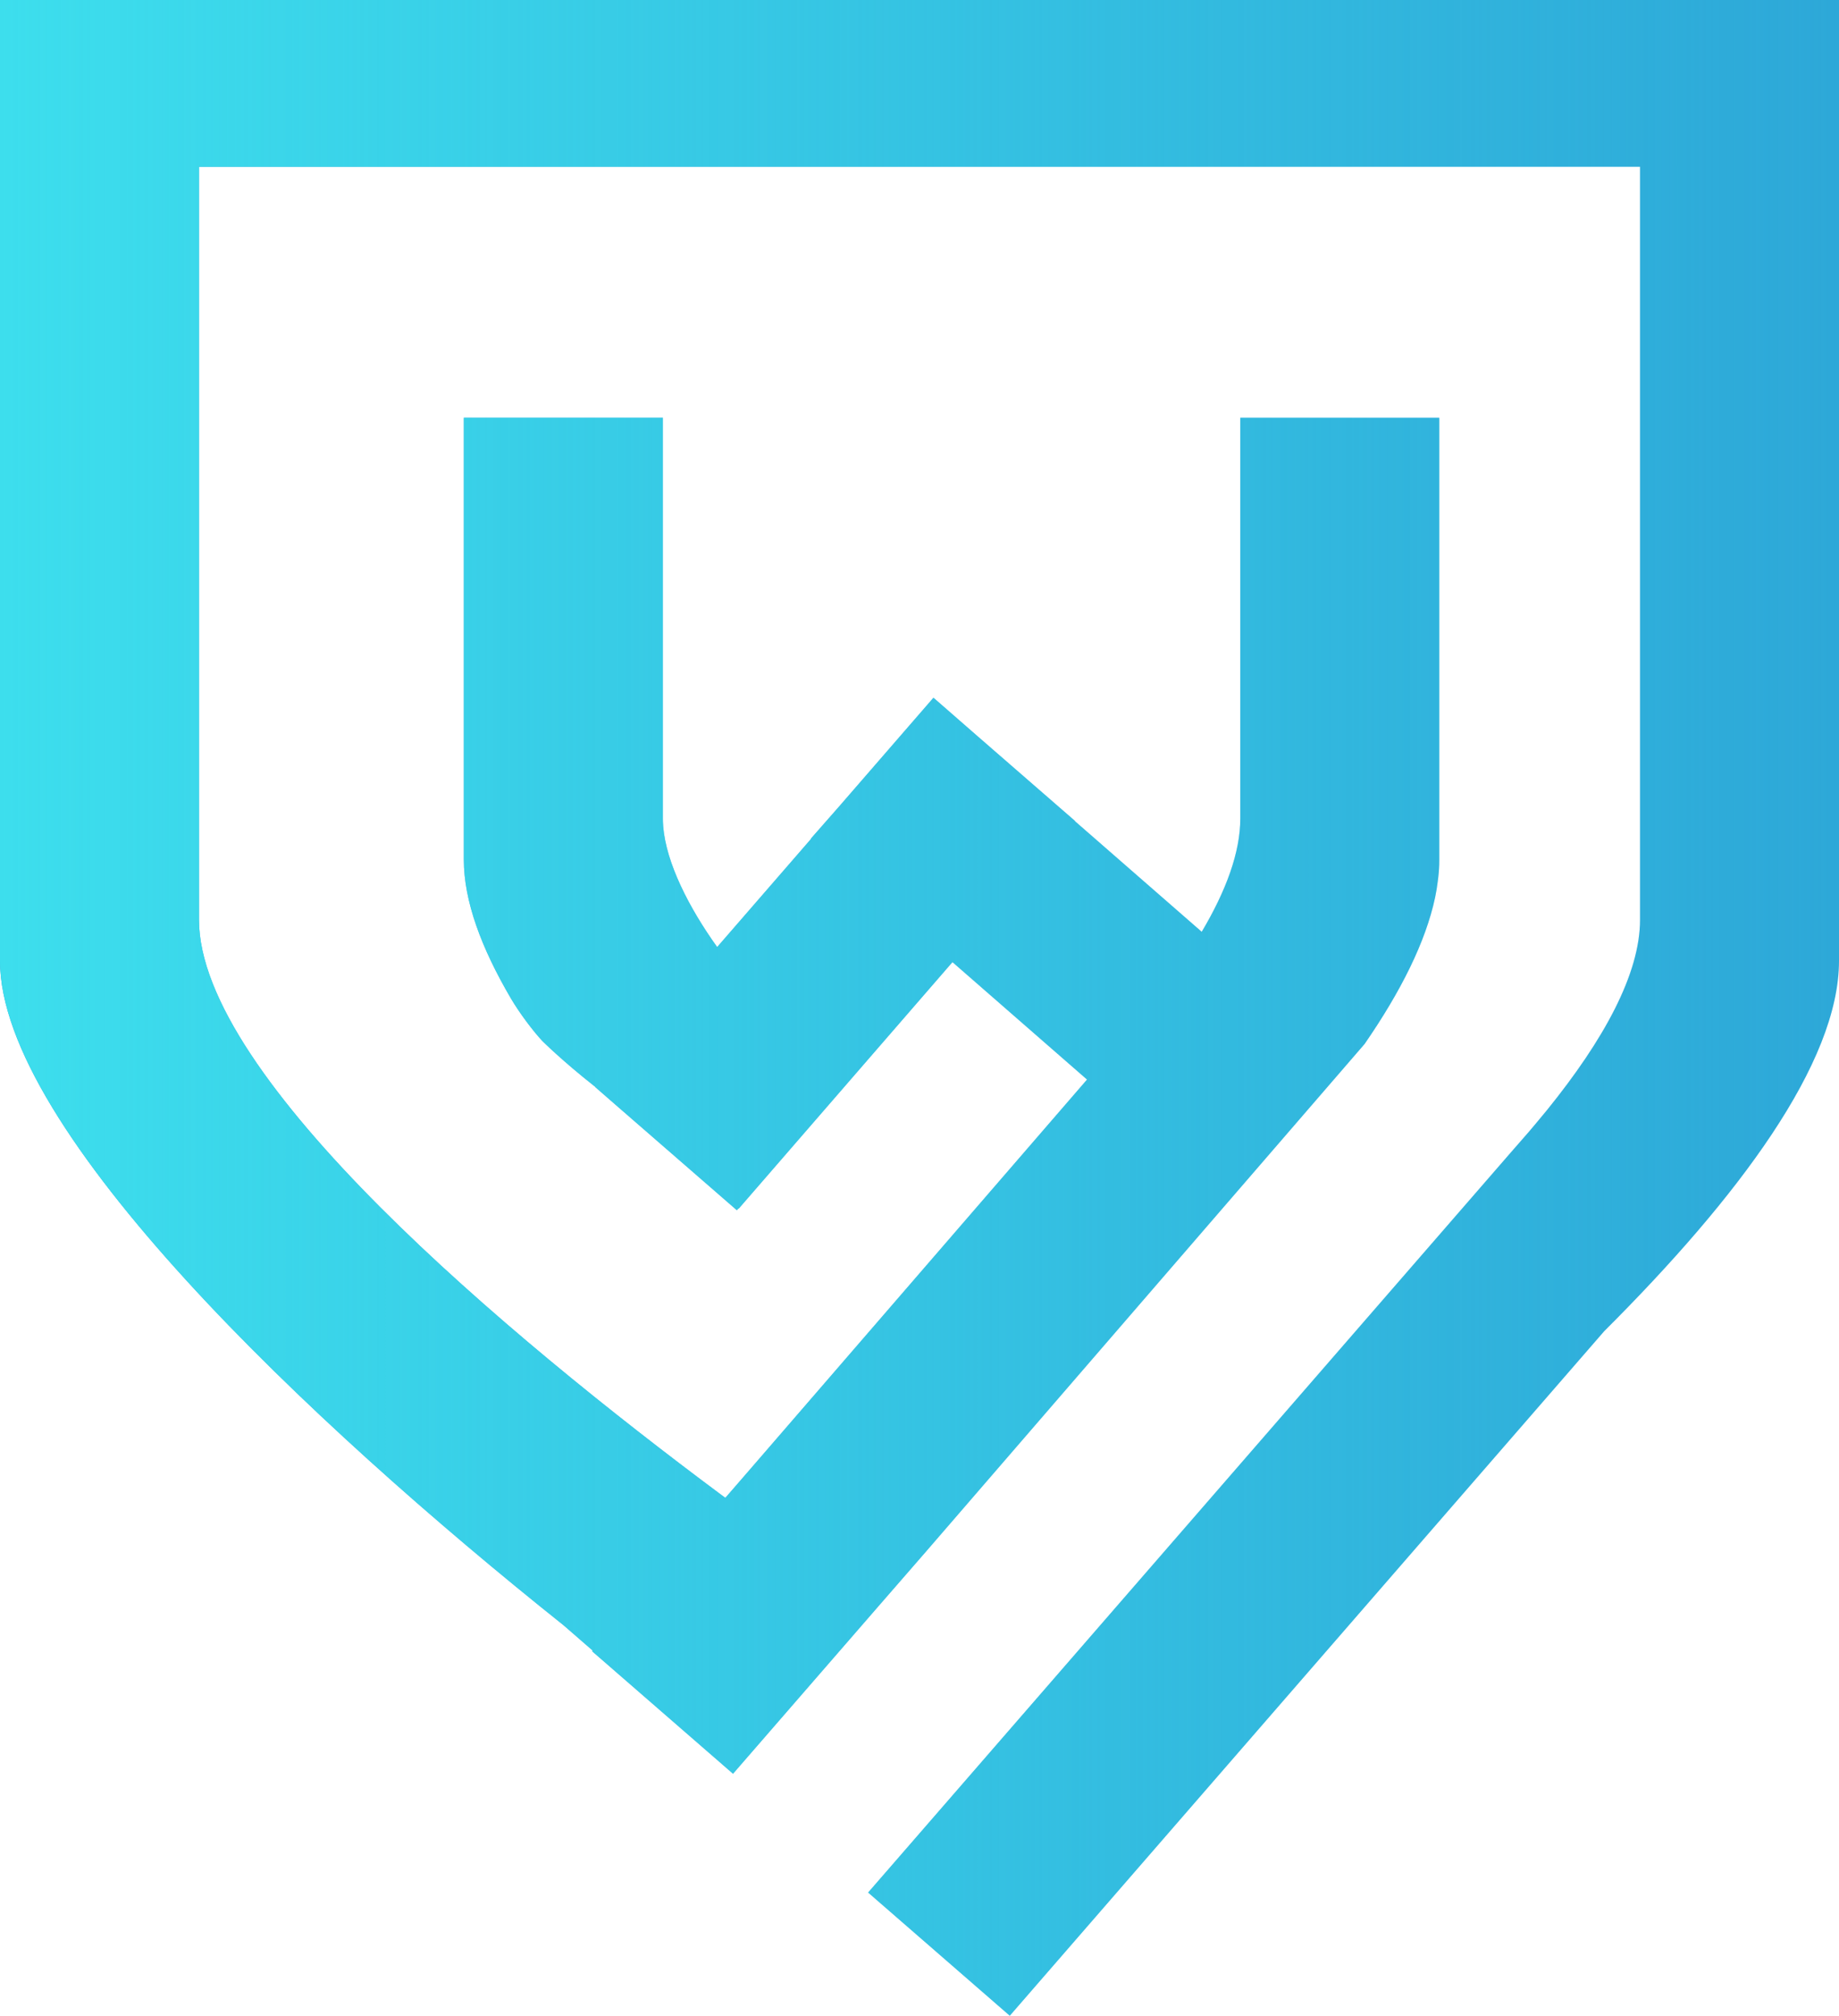 <svg xmlns="http://www.w3.org/2000/svg" viewBox="0 0 301.76 330.56"><path d="M0 0v157.58c0 27.77 50.81 75.73 92.41 108.9l.12.1 4.72 4.1-.09.11 23.12 20.09.06-.07 23.75-27.34 7.73-8.88 72.1-83.39c5.91-8.56 10.01-16.69 11.57-24.04.18-.88.33-1.75.43-2.61.13-.93.21-1.85.24-2.76.01-.28.01-.55.01-.83V68.5h-32.65v65.71c0 5.56-2.33 11.87-6.33 18.6l-20.81-18.15.02-.03-16.03-13.93-6.75-5.89-.17-.15-.16-.14-.01.01-.12-.1-15.51 17.87-4.59 5.22.04.03-15.42 17.76c-4.64-6.47-8.37-13.78-8.86-19.79 0-.06-.01-.13-.01-.19-.03-.38-.04-.75-.04-1.12V68.5H76.11v72.46c0 6.81 2.87 14.48 7.68 22.7 1.43 2.45 3.69 5.44 5.19 7.04 0 0 3.21 3.22 8.71 7.55l-.02.02 3.94 3.43 19.3 16.77.03-.03.23-.27.04.04.03-.03 35.05-40.4 22.08 19.26-55.77 64.47-.01.01-3 3.46-.21.24-.36.41c-.24-.17-.48-.35-.72-.53-35-26.03-85.65-68.34-85.65-94.27V27.35h236.46v123.48c0 8.9-5.97 19.73-15.23 31.17-.94 1.16-2.92 3.5-2.92 3.5l-2.48 2.84-.09.1-101.06 116.31-4.78 5.5-.1.11 23.24 20.2.03-.03 97.5-112.21c22.07-22 38.54-44.04 38.54-60.74V0H0z" fill="#2da8d8"/><linearGradient id="a" gradientUnits="userSpaceOnUse" x1="0" y1="165.28" x2="301.76" y2="165.28"><stop offset="0" stop-color="#3ddeed"/><stop offset="1" stop-color="#3ddeed" stop-opacity="0"/></linearGradient><path d="M0 0v157.58c0 27.77 50.81 75.73 92.41 108.9l.12.1 4.72 4.1-.09.11 23.12 20.09.06-.07 23.75-27.34 7.73-8.88 72.1-83.39c5.91-8.56 10.01-16.69 11.57-24.04.18-.88.33-1.75.43-2.61.13-.93.21-1.85.24-2.76.01-.28.01-.55.01-.83V68.5h-32.65v65.71c0 5.56-2.33 11.87-6.33 18.6l-20.81-18.15.02-.03-16.03-13.93-6.75-5.89-.17-.15-.16-.14-.01.01-.12-.1-15.51 17.87-4.59 5.22.04.03-15.42 17.76c-4.64-6.47-8.37-13.78-8.86-19.79 0-.06-.01-.13-.01-.19-.03-.38-.04-.75-.04-1.12V68.5H76.11v72.46c0 6.81 2.87 14.48 7.68 22.7 1.43 2.45 3.69 5.44 5.19 7.04 0 0 3.21 3.22 8.71 7.55l-.02.02 3.94 3.43 19.3 16.77.03-.03.23-.27.04.04.03-.03 35.05-40.4 22.08 19.26-55.77 64.47-.01.01-3 3.46-.21.24-.36.41c-.24-.17-.48-.35-.72-.53-35-26.03-85.65-68.34-85.65-94.27V27.35h236.46v123.48c0 8.9-5.97 19.73-15.23 31.17-.94 1.16-2.92 3.5-2.92 3.5l-2.48 2.84-.09.1-101.06 116.31-4.78 5.5-.1.11 23.24 20.2.03-.03 97.5-112.21c22.07-22 38.54-44.04 38.54-60.74V0H0z" fill="url(#a)"/></svg>